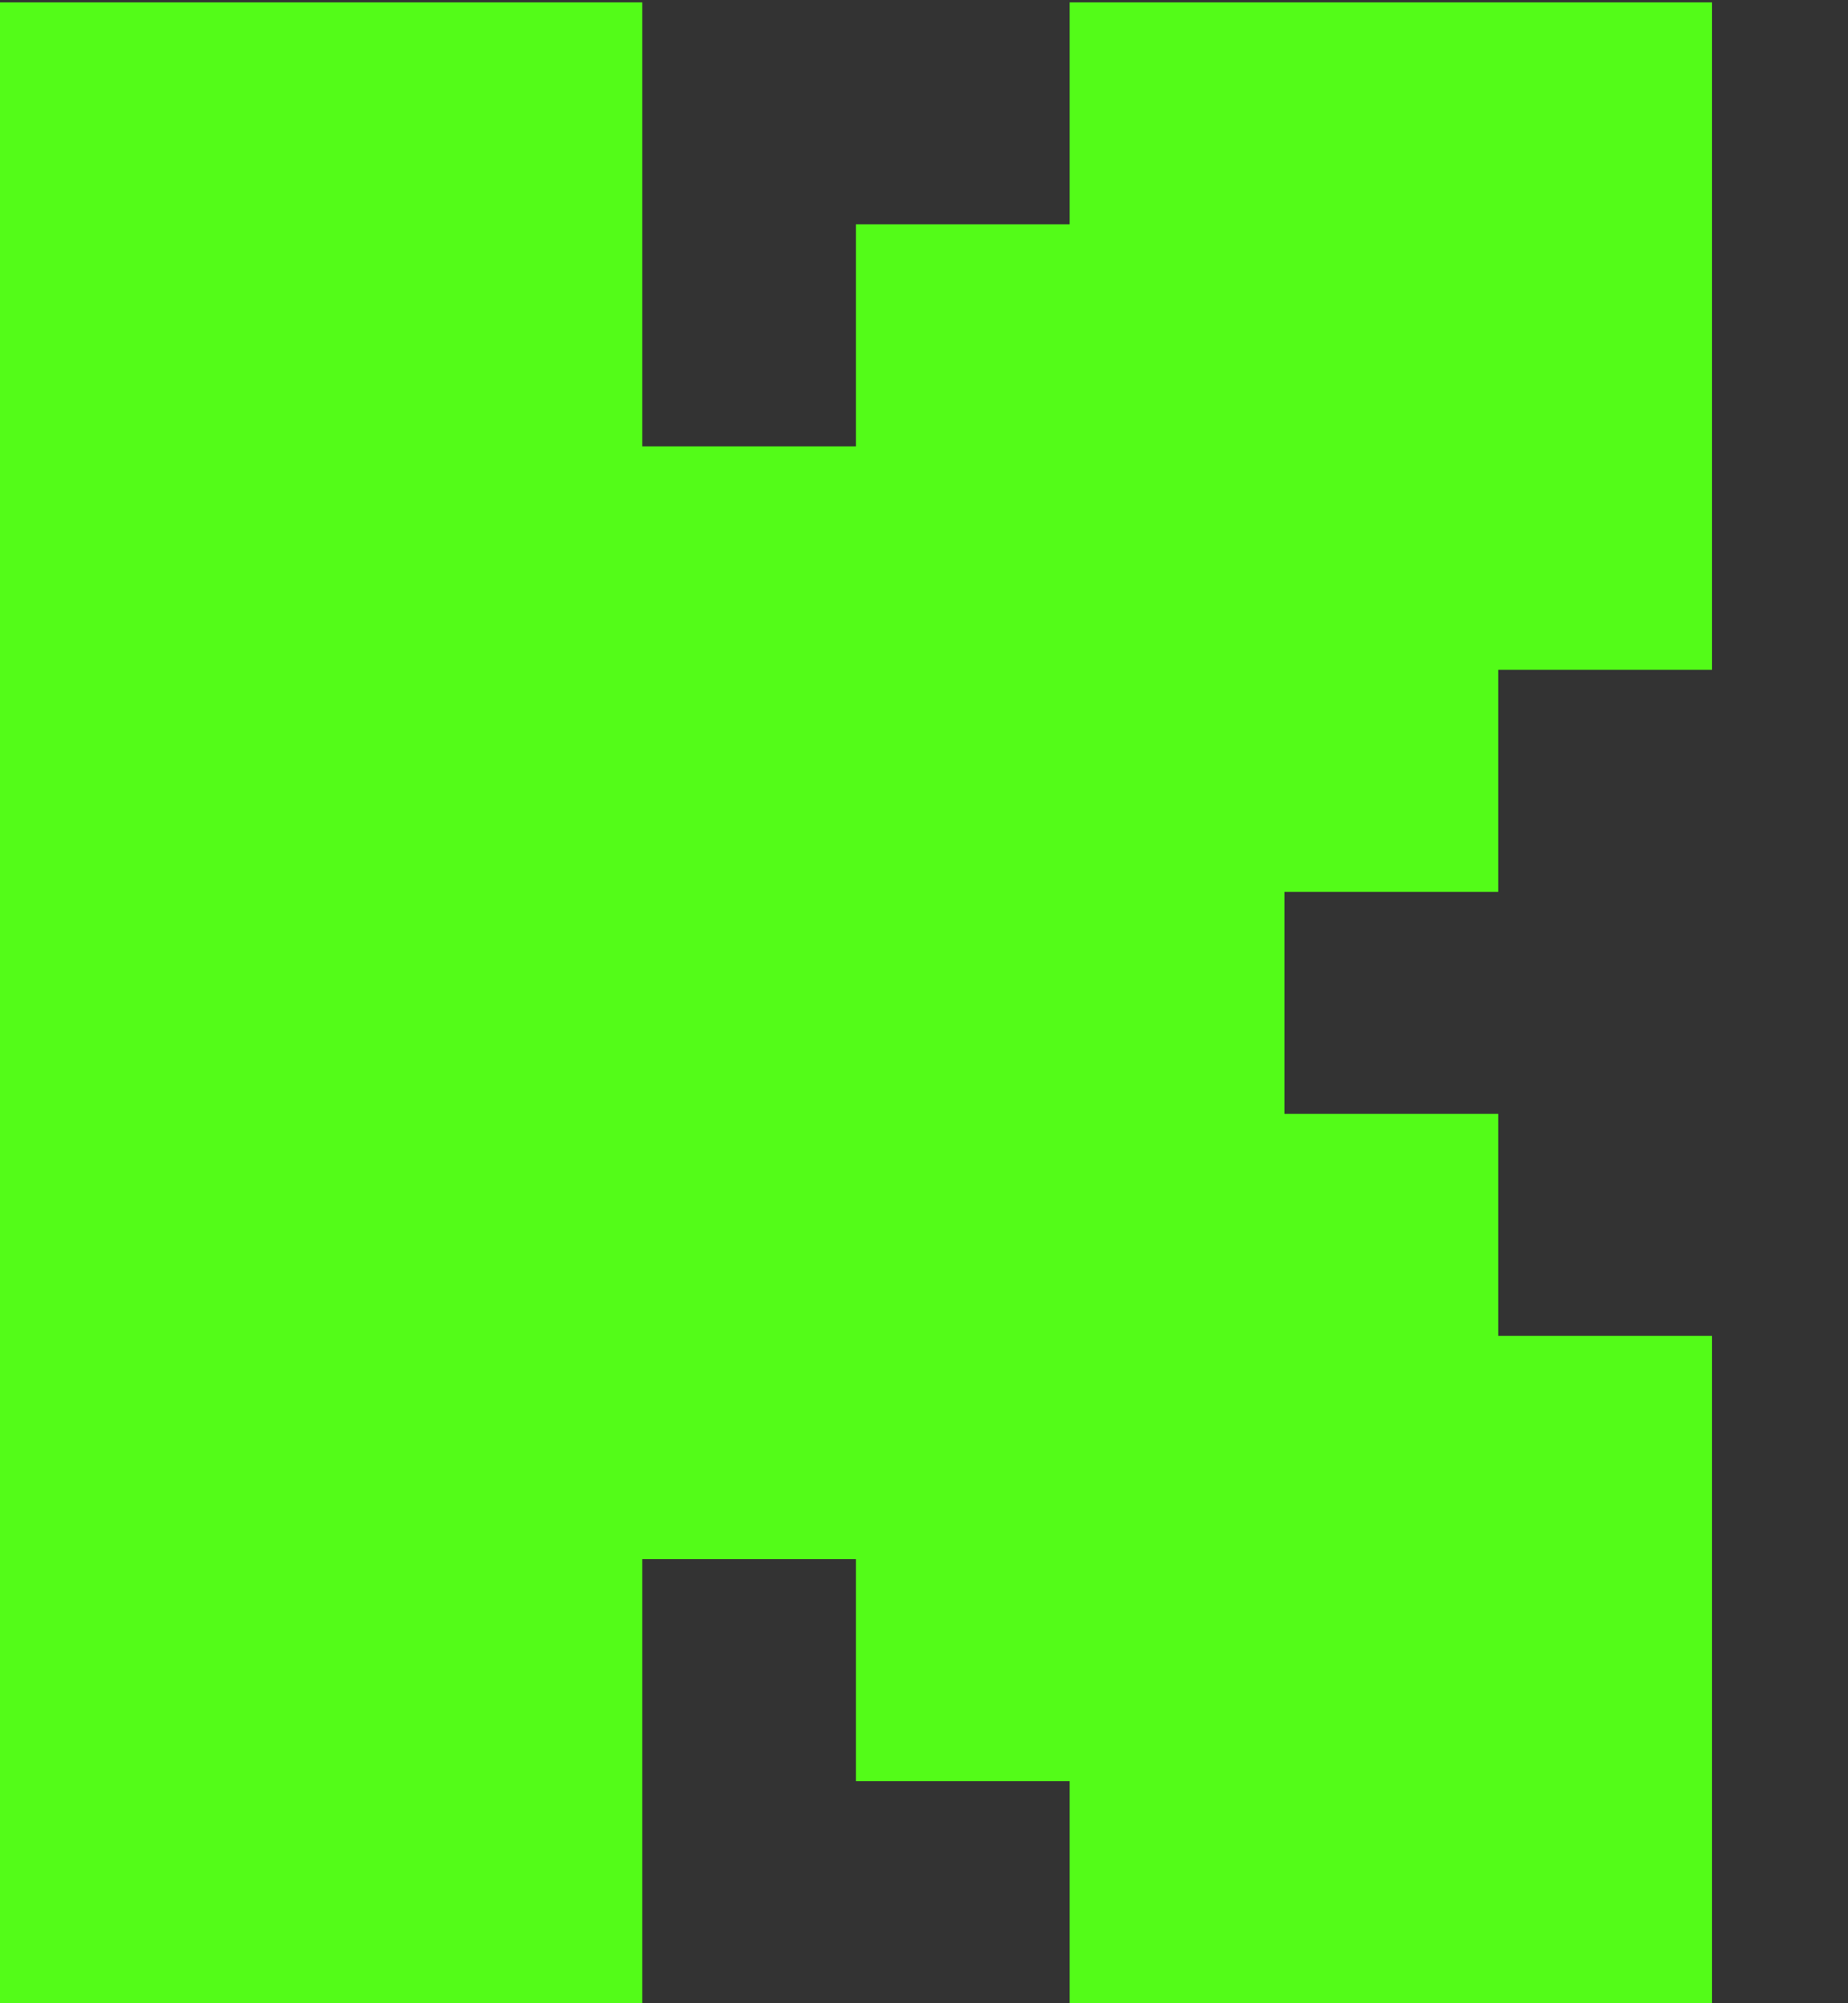 <svg
  width='24'
  height='26'
  viewBox='0 0 24 26'
  fill='none'
  xmlns='http://www.w3.org/2000/svg'
>
  <rect x="0" y="0" width="24" height="26" fill="#333333" stroke="none"/>
  <g clip-path='url(#clip0_405_17277)'>
    <path
      fill-rule='evenodd'
      clip-rule='evenodd'
      fill='#53FC18'
      d='M0 0.031H8.341V5.794H11.116V2.912H13.892V0.031H22.233V8.693H19.457V11.575H16.681V14.456H19.457V17.338H22.233V26H13.892V23.118H11.116V20.236H8.341V26H0V0.031ZM55.644 0.031H63.985V5.794H66.761V2.912H69.536V0.031H77.877V8.693H75.102V11.575H72.326V14.456H75.102V17.338H77.877V26H69.536V23.118H66.761V20.236H63.985V26H55.644V0.031ZM25.039 0.031H33.38V26H25.039V0.031ZM38.946 0.031V2.912H36.171V23.103H38.946V25.985H52.853V17.323H44.513V8.661H52.853V0H38.946V0.031Z'
    />
    <path
      fill='white'
      d='M80.477 0.015H83.054C83.482 0.015 83.786 0.108 83.985 0.305C84.183 0.501 84.274 0.792 84.274 1.173C84.274 1.555 84.212 1.646 84.106 1.799C84 1.967 83.862 2.073 83.694 2.134C84.045 2.227 84.274 2.454 84.411 2.82C84.457 2.957 84.472 3.109 84.472 3.277C84.472 3.705 84.366 4.009 84.183 4.207C83.985 4.406 83.68 4.497 83.253 4.497H80.477V0V0.015ZM83.116 1.312C83.116 1.052 82.979 0.93 82.734 0.93H81.636V1.83H82.734C82.994 1.83 83.116 1.708 83.116 1.449V1.327V1.312ZM83.314 3.095C83.314 2.836 83.177 2.714 82.933 2.714H81.636V3.614H82.933C83.193 3.614 83.314 3.492 83.314 3.232V3.111V3.095Z'
    />
    <path
      fill='white'
      d='M88.635 4.513H85.052V0.015H88.635V0.915H86.21V1.784H88.117V2.683H86.21V3.614H88.635V4.513Z'
    />
    <path
      fill='white'
      d='M91.35 4.514H90.191V0.915H88.833V0.016H92.707V0.915H91.349V4.514H91.35Z'
    />
    <path
      fill='white'
      d='M92.25 4.513L93.957 0.015H95.254L96.962 4.513H95.696L95.407 3.705H93.791L93.502 4.513H92.236H92.252H92.25ZM94.08 2.882H95.117L94.598 1.372L94.08 2.882Z'
    />
  </g>
  <defs>
    <clipPath id='clip0_405_17277'>
      <rect width='24' height='26' fill='white' />
    </clipPath>
  </defs>
</svg>
